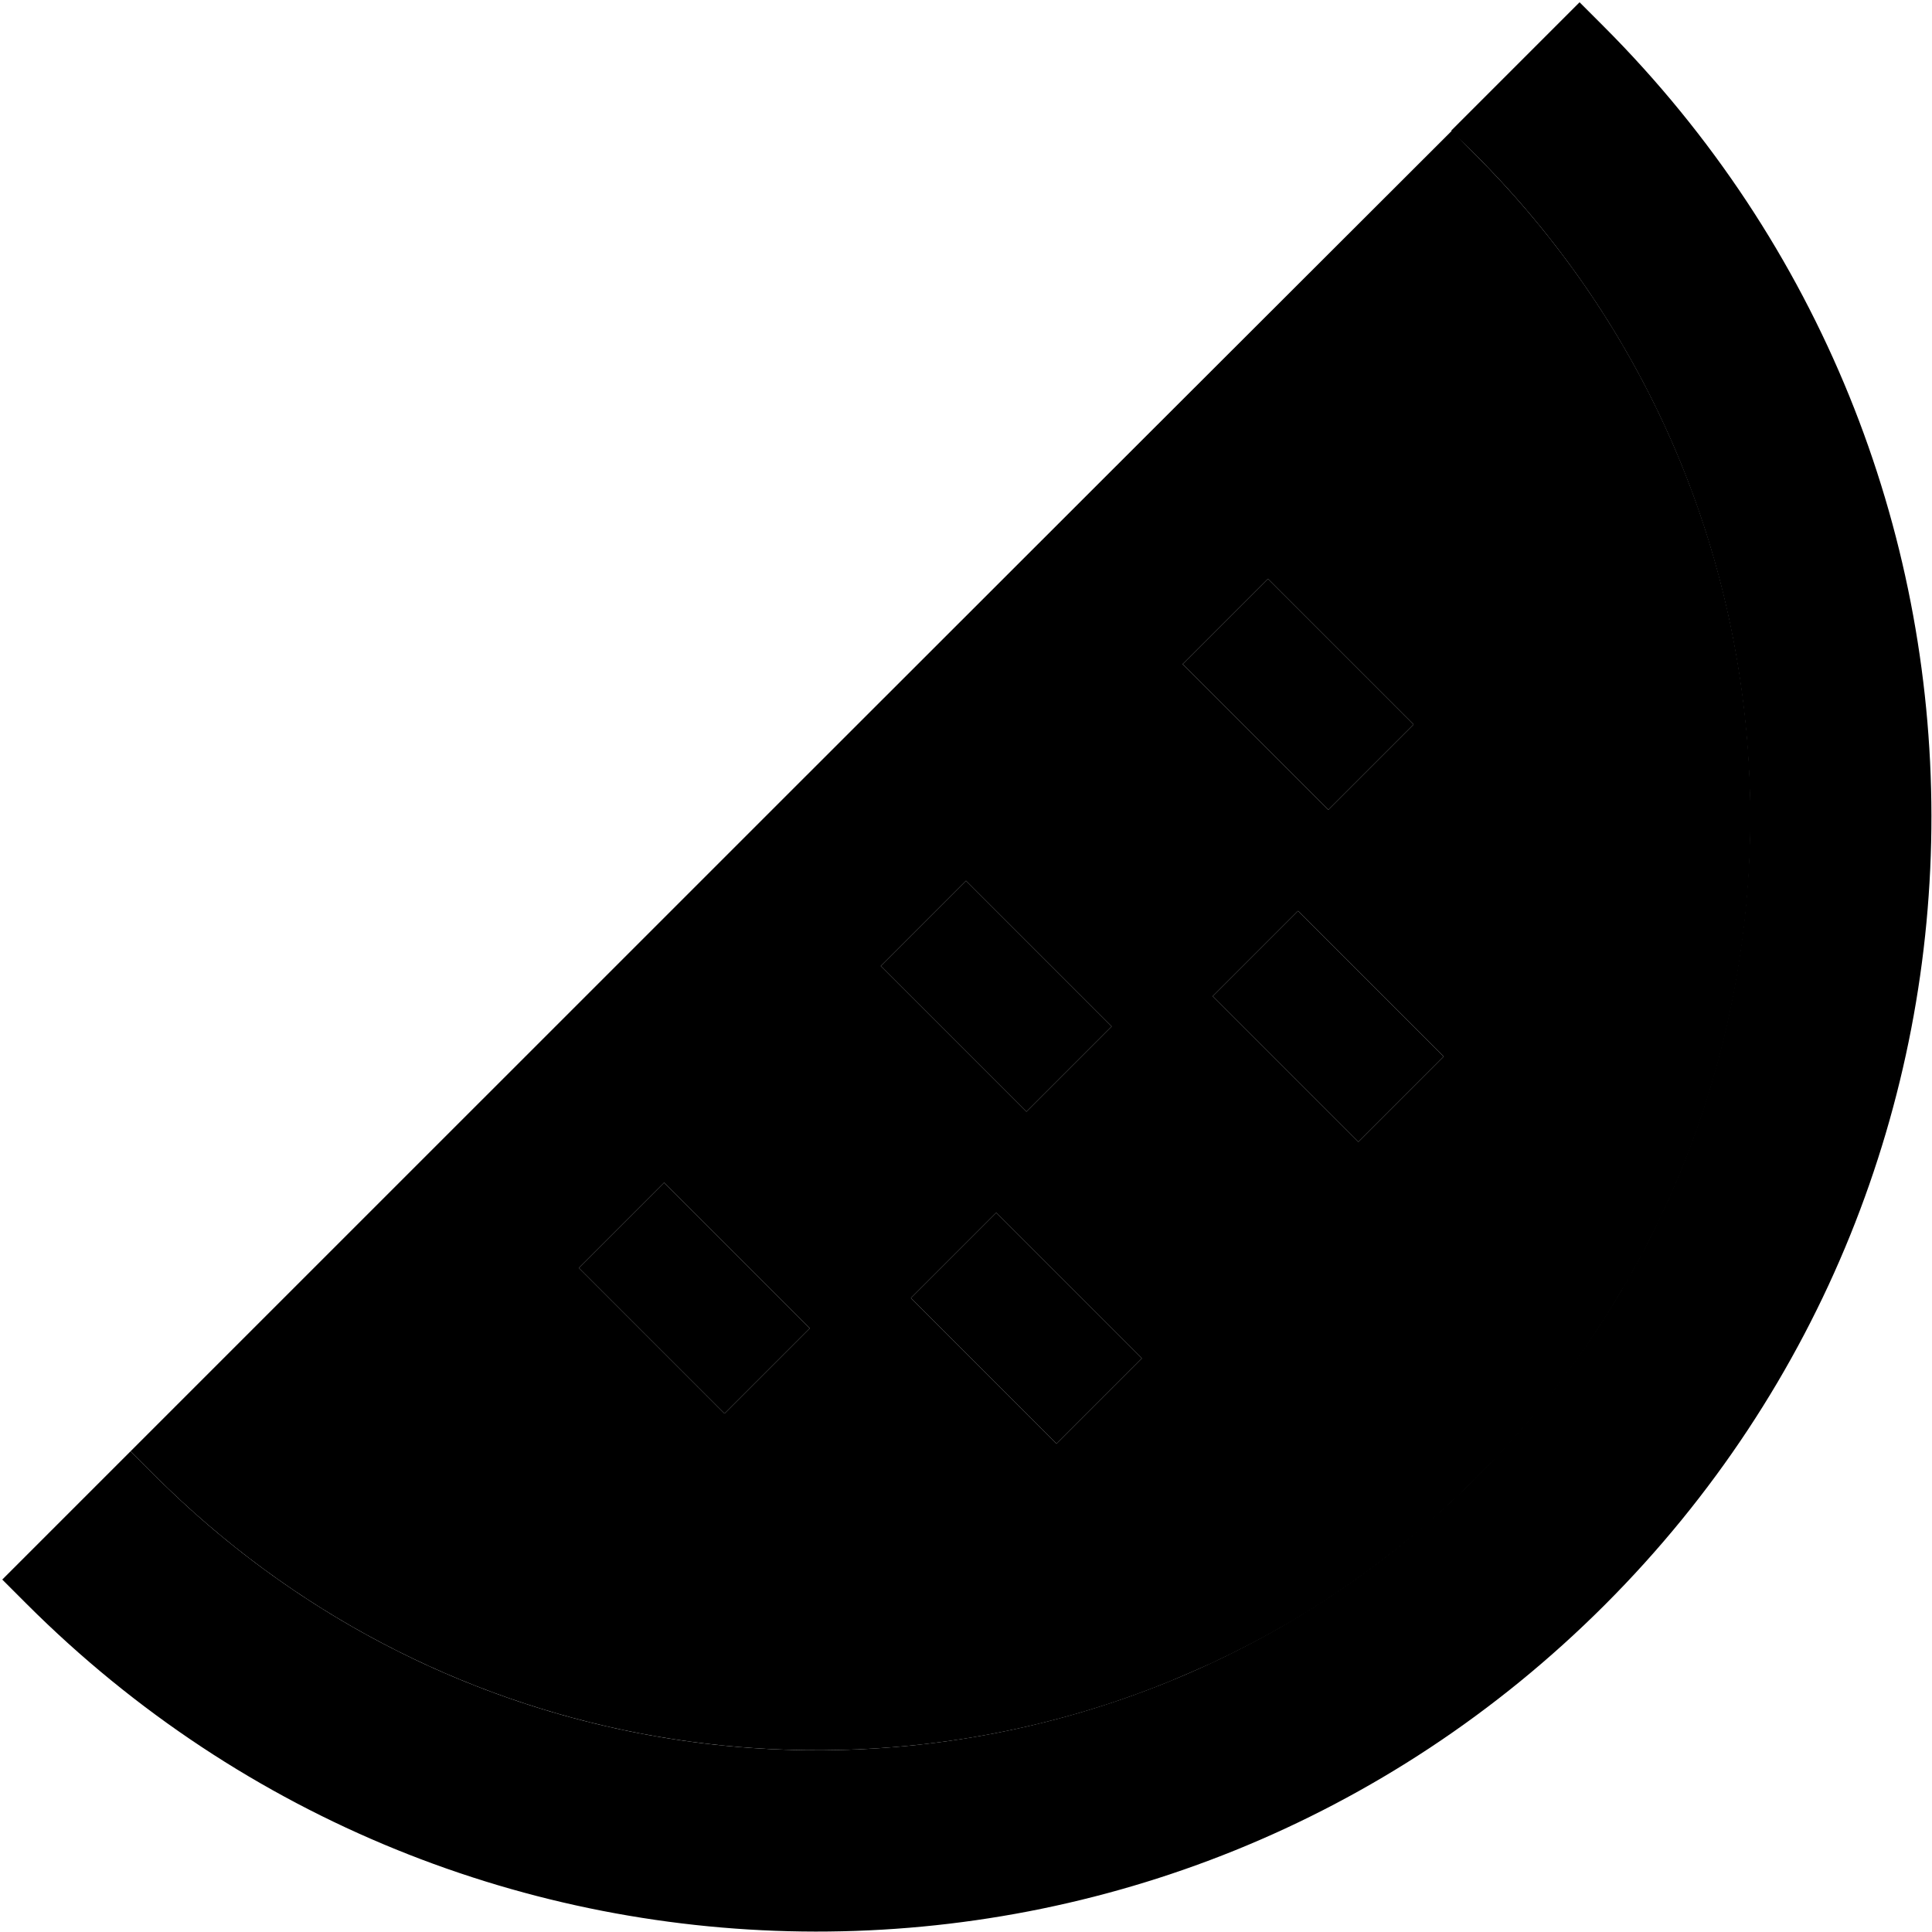 <svg xmlns="http://www.w3.org/2000/svg" width="24" height="24" viewBox="0 0 512 512"><path class="pr-icon-duotone-secondary" d="M34.6 384.6L41 391c72.9 72.9 179.6 91.1 269.2 54.5c3.6-1.5 7.2-3.1 10.8-4.7c3.6-1.7 7.1-3.4 10.7-5.3c3.5-1.8 7-3.8 10.5-5.8c10.9-6.4 21.4-13.8 31.4-22c1.4-1.1 2.7-2.2 4.1-3.4c.5-.4 1-.9 1.5-1.3c.7-.7 1.5-1.3 2.2-2c.4-.4 .9-.8 1.3-1.2c1.4-1.3 2.8-2.6 4.2-3.9c.2-.2 .4-.3 .5-.5c1.2-1.2 2.4-2.3 3.6-3.5c.1-.1 .3-.3 .5-.5c3-3 5.9-6 8.7-9.1c2.8-3.1 5.5-6.3 8.2-9.5c.1-.1 .3-.3 .4-.5c2.5-3.1 5-6.3 7.3-9.5c2.6-3.5 5-7 7.4-10.7c2.2-3.3 4.2-6.6 6.2-10c.2-.3 .3-.5 .5-.8c.9-1.5 1.8-3 2.6-4.6c.3-.4 .5-.9 .8-1.4c.6-1.1 1.2-2.2 1.8-3.3c.1-.1 .1-.2 .2-.4c1.8-3.5 3.6-7 5.2-10.5c42.8-91.7 26.1-204.2-49.7-280c-2.1-2.1-4.3-4.3-6.2-6.6C268 151.2 151.3 267.9 34.6 384.6zM153.4 336c7.5-7.5 15.1-15.1 22.6-22.6c3.8 3.8 7.5 7.5 11.3 11.3c5.3 5.3 10.7 10.7 16 16c3.8 3.8 7.5 7.5 11.3 11.3c-7.5 7.5-15.1 15.1-22.6 22.6l-11.3-11.3-16-16L153.4 336zm80-80c7.5-7.5 15.1-15.1 22.6-22.6c3.8 3.8 7.5 7.5 11.3 11.3c5.3 5.3 10.7 10.7 16 16c3.8 3.8 7.5 7.5 11.3 11.3c-7.5 7.5-15.1 15.1-22.6 22.6l-11.3-11.3-16-16c-3.8-3.8-7.5-7.5-11.3-11.3zm8 88c7.5-7.5 15.1-15.1 22.6-22.6c3.8 3.8 7.5 7.5 11.3 11.3c5.3 5.3 10.7 10.7 16 16c3.8 3.8 7.5 7.5 11.3 11.3c-7.5 7.5-15.1 15.1-22.6 22.6l-11.3-11.3-16-16c-3.8-3.8-7.5-7.5-11.3-11.3zm72-168c7.5-7.5 15.1-15.1 22.6-22.6c3.8 3.8 7.5 7.5 11.3 11.3c5.3 5.3 10.7 10.7 16 16c3.8 3.8 7.5 7.5 11.3 11.3c-7.5 7.5-15.1 15.1-22.6 22.6c-3.8-3.8-7.5-7.5-11.3-11.3c-5.3-5.3-10.7-10.7-16-16c-3.8-3.8-7.5-7.5-11.3-11.3zm8 88c7.5-7.5 15.1-15.1 22.6-22.6c3.8 3.8 7.5 7.5 11.3 11.3c5.3 5.3 10.7 10.7 16 16c3.8 3.8 7.5 7.5 11.3 11.3c-7.5 7.5-15.1 15.1-22.6 22.6c-3.8-3.8-7.5-7.5-11.3-11.3c-5.3-5.3-10.7-10.7-16-16c-3.8-3.8-7.5-7.5-11.3-11.3z"/><path class="pr-icon-duotone-primary" d="M41 391l-6.4-6.4L.6 418.6 7 425s0 0 0 0c115.6 115.6 302.6 116 418.3 .3S540.5 122.6 425 7L418.6 .6 384.6 34.6 391 41c96.9 96.9 97.1 253.6 .3 350.4S137.9 487.9 41 391c0 0 0 0 0 0zM347.3 164.7L336 153.4 313.4 176l11.3 11.3 16 16L352 214.6 374.6 192l-11.3-11.3-16-16zm-80 80L256 233.4 233.4 256l11.3 11.3 16 16L272 294.6 294.6 272l-11.3-11.3-16-16zm88 8L344 241.4 321.4 264l11.3 11.3 16 16L360 302.6 382.6 280l-11.3-11.3-16-16zm-168 72L176 313.4 153.4 336l11.3 11.3 16 16L192 374.6 214.6 352l-11.3-11.3-16-16zm88 8L264 321.4 241.4 344l11.3 11.3 16 16L280 382.6 302.6 360l-11.3-11.3-16-16z"/></svg>